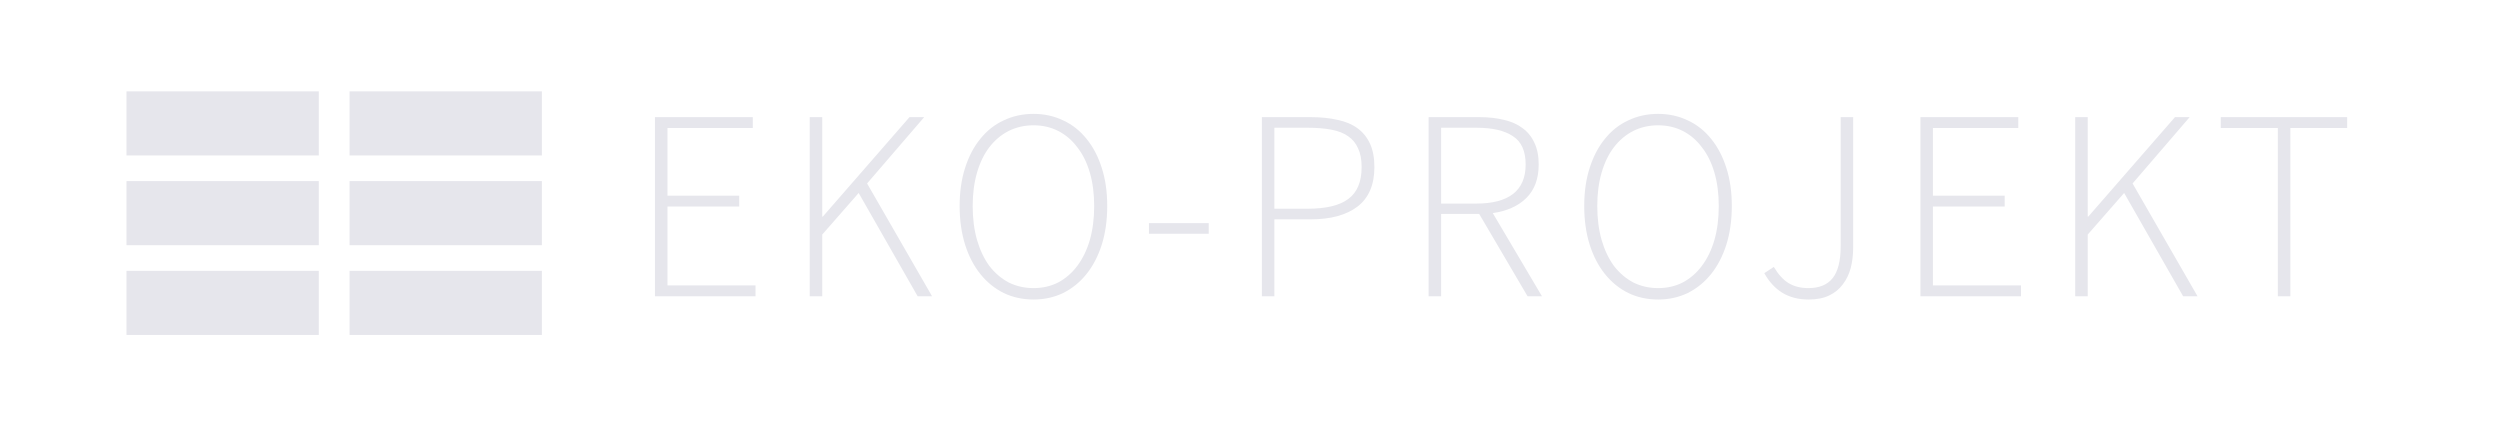 <?xml version="1.0" encoding="UTF-8" standalone="no"?>
<!-- Created with Inkscape (http://www.inkscape.org/) -->

<svg
   width="1950mm"
   height="335mm"
   viewBox="0 0 1950 335"
   version="1.1"
   id="svg5"
   inkscape:version="1.2.2 (b0a8486541, 2022-12-01)"
   sodipodi:docname="EKO_PROJEKT_LOGO_finished.svg"
   xmlns:inkscape="http://www.inkscape.org/namespaces/inkscape"
   xmlns:sodipodi="http://sodipodi.sourceforge.net/DTD/sodipodi-0.dtd"
   xmlns="http://www.w3.org/2000/svg"
   xmlns:svg="http://www.w3.org/2000/svg">
  <sodipodi:namedview
     id="namedview7"
     pagecolor="#ffffff"
     bordercolor="#000000"
     borderopacity="0.25"
     inkscape:showpageshadow="2"
     inkscape:pageopacity="0.0"
     inkscape:pagecheckerboard="0"
     inkscape:deskcolor="#d1d1d1"
     inkscape:document-units="mm"
     showgrid="false"
     inkscape:zoom="0.13259988"
     inkscape:cx="3506.7905"
     inkscape:cy="1549.7751"
     inkscape:window-width="1854"
     inkscape:window-height="1011"
     inkscape:window-x="66"
     inkscape:window-y="32"
     inkscape:window-maximized="1"
     inkscape:current-layer="layer1" />
  <defs
     id="defs2">
    <rect
       x="1886.351"
       y="1083.311"
       width="5459.645"
       height="998.212"
       id="rect1949" />
    <rect
       x="2173.196"
       y="1310.22"
       width="148.005"
       height="128.746"
       id="rect1943" />
    <filter
       style="color-interpolation-filters:sRGB"
       inkscape:label="Cutout Glow"
       id="filter8994"
       x="-0.123"
       y="-0.368"
       width="1.265"
       height="1.796"
       inkscape:menu-tooltip="In and out glow with a possible offset and colorizable flood"
       inkscape:menu="Shadows and Glows">
      <feGaussianBlur
         in="SourceGraphic"
         stdDeviation="2.325"
         result="blur1"
         id="feGaussianBlur8978" />
      <feComposite
         in="blur1"
         in2="blur1"
         operator="in"
         result="composite1"
         id="feComposite8980" />
      <feComposite
         in="composite1"
         in2="composite1"
         k2="0.492"
         operator="arithmetic"
         result="composite2"
         id="feComposite8982"
         k1="0"
         k3="0"
         k4="0" />
      <feColorMatrix
         in="composite2"
         values="1 0 0 0 0 0 1 0 0 0 0 0 1 0 0 0 0 0 1 0 "
         result="colormatrix1"
         id="feColorMatrix8984" />
      <feGaussianBlur
         stdDeviation="0.01"
         result="blur2"
         id="feGaussianBlur8986" />
      <feColorMatrix
         in="blur2"
         values="1 0 0 0 0 0 1 0 0 0 0 0 1 0 0 0 0 0 5 -1 "
         result="colormatrix2"
         id="feColorMatrix8988" />
      <feBlend
         in="SourceGraphic"
         in2="colormatrix2"
         stdDeviation="17"
         mode="normal"
         result="blend"
         id="feBlend8990" />
      <feComposite
         in="blend"
         in2="colormatrix2"
         operator="in"
         result="fbSourceGraphic"
         id="feComposite8992" />
      <feColorMatrix
         result="fbSourceGraphicAlpha"
         in="fbSourceGraphic"
         values="0 0 0 -1 0 0 0 0 -1 0 0 0 0 -1 0 0 0 0 1 0"
         id="feColorMatrix9086" />
      <feGaussianBlur
         id="feGaussianBlur9088"
         in="fbSourceGraphic"
         stdDeviation="2.325"
         result="blur1" />
      <feComposite
         in2="blur1"
         id="feComposite9090"
         in="blur1"
         operator="in"
         result="composite1" />
      <feComposite
         in2="composite1"
         id="feComposite9092"
         in="composite1"
         k2="0.492"
         operator="arithmetic"
         result="composite2"
         k1="0"
         k3="0"
         k4="0" />
      <feColorMatrix
         id="feColorMatrix9094"
         in="composite2"
         values="1 0 0 0 0 0 1 0 0 0 0 0 1 0 0 0 0 0 1 0 "
         result="colormatrix1" />
      <feGaussianBlur
         id="feGaussianBlur9096"
         stdDeviation="0.01"
         result="blur2" />
      <feColorMatrix
         id="feColorMatrix9098"
         in="blur2"
         values="1 0 0 0 0 0 1 0 0 0 0 0 1 0 0 0 0 0 5 -1 "
         result="colormatrix2" />
      <feBlend
         in2="colormatrix2"
         id="feBlend9100"
         in="fbSourceGraphic"
         stdDeviation="17"
         mode="normal"
         result="blend" />
      <feComposite
         in2="colormatrix2"
         id="feComposite9102"
         in="blend"
         operator="in"
         result="fbSourceGraphic" />
      <feColorMatrix
         result="fbSourceGraphicAlpha"
         in="fbSourceGraphic"
         values="0 0 0 -1 0 0 0 0 -1 0 0 0 0 -1 0 0 0 0 1 0"
         id="feColorMatrix9557" />
      <feOffset
         id="feOffset9559"
         dy="3"
         dx="3"
         in="fbSourceGraphic" />
      <feGaussianBlur
         id="feGaussianBlur9561"
         stdDeviation="3"
         result="blur" />
      <feFlood
         id="feFlood9563"
         flood-color="rgb(0,0,0)"
         flood-opacity="1"
         result="flood" />
      <feComposite
         in2="fbSourceGraphic"
         id="feComposite9565"
         in="flood"
         operator="in"
         result="composite" />
      <feBlend
         in2="composite"
         id="feBlend9567"
         in="blur"
         mode="normal" />
    </filter>
    <filter
       style="color-interpolation-filters:sRGB"
       inkscape:label="Cutout Glow"
       id="filter9012"
       x="-0.123"
       y="-0.368"
       width="1.265"
       height="1.796"
       inkscape:menu-tooltip="In and out glow with a possible offset and colorizable flood"
       inkscape:menu="Shadows and Glows">
      <feGaussianBlur
         in="SourceGraphic"
         stdDeviation="2.325"
         result="blur1"
         id="feGaussianBlur8996" />
      <feComposite
         in="blur1"
         in2="blur1"
         operator="in"
         result="composite1"
         id="feComposite8998" />
      <feComposite
         in="composite1"
         in2="composite1"
         k2="0.492"
         operator="arithmetic"
         result="composite2"
         id="feComposite9000"
         k1="0"
         k3="0"
         k4="0" />
      <feColorMatrix
         in="composite2"
         values="1 0 0 0 0 0 1 0 0 0 0 0 1 0 0 0 0 0 1 0 "
         result="colormatrix1"
         id="feColorMatrix9002" />
      <feGaussianBlur
         stdDeviation="0.01"
         result="blur2"
         id="feGaussianBlur9004" />
      <feColorMatrix
         in="blur2"
         values="1 0 0 0 0 0 1 0 0 0 0 0 1 0 0 0 0 0 5 -1 "
         result="colormatrix2"
         id="feColorMatrix9006" />
      <feBlend
         in="SourceGraphic"
         in2="colormatrix2"
         stdDeviation="17"
         mode="normal"
         result="blend"
         id="feBlend9008" />
      <feComposite
         in="blend"
         in2="colormatrix2"
         operator="in"
         result="fbSourceGraphic"
         id="feComposite9010" />
      <feColorMatrix
         result="fbSourceGraphicAlpha"
         in="fbSourceGraphic"
         values="0 0 0 -1 0 0 0 0 -1 0 0 0 0 -1 0 0 0 0 1 0"
         id="feColorMatrix9104" />
      <feGaussianBlur
         id="feGaussianBlur9106"
         in="fbSourceGraphic"
         stdDeviation="2.325"
         result="blur1" />
      <feComposite
         in2="blur1"
         id="feComposite9108"
         in="blur1"
         operator="in"
         result="composite1" />
      <feComposite
         in2="composite1"
         id="feComposite9110"
         in="composite1"
         k2="0.492"
         operator="arithmetic"
         result="composite2"
         k1="0"
         k3="0"
         k4="0" />
      <feColorMatrix
         id="feColorMatrix9112"
         in="composite2"
         values="1 0 0 0 0 0 1 0 0 0 0 0 1 0 0 0 0 0 1 0 "
         result="colormatrix1" />
      <feGaussianBlur
         id="feGaussianBlur9114"
         stdDeviation="0.01"
         result="blur2" />
      <feColorMatrix
         id="feColorMatrix9116"
         in="blur2"
         values="1 0 0 0 0 0 1 0 0 0 0 0 1 0 0 0 0 0 5 -1 "
         result="colormatrix2" />
      <feBlend
         in2="colormatrix2"
         id="feBlend9118"
         in="fbSourceGraphic"
         stdDeviation="17"
         mode="normal"
         result="blend" />
      <feComposite
         in2="colormatrix2"
         id="feComposite9120"
         in="blend"
         operator="in"
         result="fbSourceGraphic" />
      <feColorMatrix
         result="fbSourceGraphicAlpha"
         in="fbSourceGraphic"
         values="0 0 0 -1 0 0 0 0 -1 0 0 0 0 -1 0 0 0 0 1 0"
         id="feColorMatrix9569" />
      <feOffset
         id="feOffset9571"
         dy="3"
         dx="3"
         in="fbSourceGraphic" />
      <feGaussianBlur
         id="feGaussianBlur9573"
         stdDeviation="3"
         result="blur" />
      <feFlood
         id="feFlood9575"
         flood-color="rgb(0,0,0)"
         flood-opacity="1"
         result="flood" />
      <feComposite
         in2="fbSourceGraphic"
         id="feComposite9577"
         in="flood"
         operator="in"
         result="composite" />
      <feBlend
         in2="composite"
         id="feBlend9579"
         in="blur"
         mode="normal" />
    </filter>
    <filter
       style="color-interpolation-filters:sRGB"
       inkscape:label="Cutout Glow"
       id="filter9030"
       x="-0.123"
       y="-0.368"
       width="1.265"
       height="1.796"
       inkscape:menu-tooltip="In and out glow with a possible offset and colorizable flood"
       inkscape:menu="Shadows and Glows">
      <feGaussianBlur
         in="SourceGraphic"
         stdDeviation="2.325"
         result="blur1"
         id="feGaussianBlur9014" />
      <feComposite
         in="blur1"
         in2="blur1"
         operator="in"
         result="composite1"
         id="feComposite9016" />
      <feComposite
         in="composite1"
         in2="composite1"
         k2="0.492"
         operator="arithmetic"
         result="composite2"
         id="feComposite9018"
         k1="0"
         k3="0"
         k4="0" />
      <feColorMatrix
         in="composite2"
         values="1 0 0 0 0 0 1 0 0 0 0 0 1 0 0 0 0 0 1 0 "
         result="colormatrix1"
         id="feColorMatrix9020" />
      <feGaussianBlur
         stdDeviation="0.01"
         result="blur2"
         id="feGaussianBlur9022" />
      <feColorMatrix
         in="blur2"
         values="1 0 0 0 0 0 1 0 0 0 0 0 1 0 0 0 0 0 5 -1 "
         result="colormatrix2"
         id="feColorMatrix9024" />
      <feBlend
         in="SourceGraphic"
         in2="colormatrix2"
         stdDeviation="17"
         mode="normal"
         result="blend"
         id="feBlend9026" />
      <feComposite
         in="blend"
         in2="colormatrix2"
         operator="in"
         result="fbSourceGraphic"
         id="feComposite9028" />
      <feColorMatrix
         result="fbSourceGraphicAlpha"
         in="fbSourceGraphic"
         values="0 0 0 -1 0 0 0 0 -1 0 0 0 0 -1 0 0 0 0 1 0"
         id="feColorMatrix9122" />
      <feGaussianBlur
         id="feGaussianBlur9124"
         in="fbSourceGraphic"
         stdDeviation="2.325"
         result="blur1" />
      <feComposite
         in2="blur1"
         id="feComposite9126"
         in="blur1"
         operator="in"
         result="composite1" />
      <feComposite
         in2="composite1"
         id="feComposite9128"
         in="composite1"
         k2="0.492"
         operator="arithmetic"
         result="composite2"
         k1="0"
         k3="0"
         k4="0" />
      <feColorMatrix
         id="feColorMatrix9130"
         in="composite2"
         values="1 0 0 0 0 0 1 0 0 0 0 0 1 0 0 0 0 0 1 0 "
         result="colormatrix1" />
      <feGaussianBlur
         id="feGaussianBlur9132"
         stdDeviation="0.01"
         result="blur2" />
      <feColorMatrix
         id="feColorMatrix9134"
         in="blur2"
         values="1 0 0 0 0 0 1 0 0 0 0 0 1 0 0 0 0 0 5 -1 "
         result="colormatrix2" />
      <feBlend
         in2="colormatrix2"
         id="feBlend9136"
         in="fbSourceGraphic"
         stdDeviation="17"
         mode="normal"
         result="blend" />
      <feComposite
         in2="colormatrix2"
         id="feComposite9138"
         in="blend"
         operator="in"
         result="fbSourceGraphic" />
      <feColorMatrix
         result="fbSourceGraphicAlpha"
         in="fbSourceGraphic"
         values="0 0 0 -1 0 0 0 0 -1 0 0 0 0 -1 0 0 0 0 1 0"
         id="feColorMatrix9581" />
      <feOffset
         id="feOffset9583"
         dy="3"
         dx="3"
         in="fbSourceGraphic" />
      <feGaussianBlur
         id="feGaussianBlur9585"
         stdDeviation="3"
         result="blur" />
      <feFlood
         id="feFlood9587"
         flood-color="rgb(0,0,0)"
         flood-opacity="1"
         result="flood" />
      <feComposite
         in2="fbSourceGraphic"
         id="feComposite9589"
         in="flood"
         operator="in"
         result="composite" />
      <feBlend
         in2="composite"
         id="feBlend9591"
         in="blur"
         mode="normal" />
    </filter>
    <filter
       style="color-interpolation-filters:sRGB"
       inkscape:label="Cutout Glow"
       id="filter9048"
       x="-0.123"
       y="-0.368"
       width="1.265"
       height="1.796"
       inkscape:menu-tooltip="In and out glow with a possible offset and colorizable flood"
       inkscape:menu="Shadows and Glows">
      <feGaussianBlur
         in="SourceGraphic"
         stdDeviation="2.325"
         result="blur1"
         id="feGaussianBlur9032" />
      <feComposite
         in="blur1"
         in2="blur1"
         operator="in"
         result="composite1"
         id="feComposite9034" />
      <feComposite
         in="composite1"
         in2="composite1"
         k2="0.492"
         operator="arithmetic"
         result="composite2"
         id="feComposite9036"
         k1="0"
         k3="0"
         k4="0" />
      <feColorMatrix
         in="composite2"
         values="1 0 0 0 0 0 1 0 0 0 0 0 1 0 0 0 0 0 1 0 "
         result="colormatrix1"
         id="feColorMatrix9038" />
      <feGaussianBlur
         stdDeviation="0.01"
         result="blur2"
         id="feGaussianBlur9040" />
      <feColorMatrix
         in="blur2"
         values="1 0 0 0 0 0 1 0 0 0 0 0 1 0 0 0 0 0 5 -1 "
         result="colormatrix2"
         id="feColorMatrix9042" />
      <feBlend
         in="SourceGraphic"
         in2="colormatrix2"
         stdDeviation="17"
         mode="normal"
         result="blend"
         id="feBlend9044" />
      <feComposite
         in="blend"
         in2="colormatrix2"
         operator="in"
         result="fbSourceGraphic"
         id="feComposite9046" />
      <feColorMatrix
         result="fbSourceGraphicAlpha"
         in="fbSourceGraphic"
         values="0 0 0 -1 0 0 0 0 -1 0 0 0 0 -1 0 0 0 0 1 0"
         id="feColorMatrix9140" />
      <feGaussianBlur
         id="feGaussianBlur9142"
         in="fbSourceGraphic"
         stdDeviation="2.325"
         result="blur1" />
      <feComposite
         in2="blur1"
         id="feComposite9144"
         in="blur1"
         operator="in"
         result="composite1" />
      <feComposite
         in2="composite1"
         id="feComposite9146"
         in="composite1"
         k2="0.492"
         operator="arithmetic"
         result="composite2"
         k1="0"
         k3="0"
         k4="0" />
      <feColorMatrix
         id="feColorMatrix9148"
         in="composite2"
         values="1 0 0 0 0 0 1 0 0 0 0 0 1 0 0 0 0 0 1 0 "
         result="colormatrix1" />
      <feGaussianBlur
         id="feGaussianBlur9150"
         stdDeviation="0.01"
         result="blur2" />
      <feColorMatrix
         id="feColorMatrix9152"
         in="blur2"
         values="1 0 0 0 0 0 1 0 0 0 0 0 1 0 0 0 0 0 5 -1 "
         result="colormatrix2" />
      <feBlend
         in2="colormatrix2"
         id="feBlend9154"
         in="fbSourceGraphic"
         stdDeviation="17"
         mode="normal"
         result="blend" />
      <feComposite
         in2="colormatrix2"
         id="feComposite9156"
         in="blend"
         operator="in"
         result="fbSourceGraphic" />
      <feColorMatrix
         result="fbSourceGraphicAlpha"
         in="fbSourceGraphic"
         values="0 0 0 -1 0 0 0 0 -1 0 0 0 0 -1 0 0 0 0 1 0"
         id="feColorMatrix9593" />
      <feOffset
         id="feOffset9595"
         dy="3"
         dx="3"
         in="fbSourceGraphic" />
      <feGaussianBlur
         id="feGaussianBlur9597"
         stdDeviation="3"
         result="blur" />
      <feFlood
         id="feFlood9599"
         flood-color="rgb(0,0,0)"
         flood-opacity="1"
         result="flood" />
      <feComposite
         in2="fbSourceGraphic"
         id="feComposite9601"
         in="flood"
         operator="in"
         result="composite" />
      <feBlend
         in2="composite"
         id="feBlend9603"
         in="blur"
         mode="normal" />
    </filter>
    <filter
       style="color-interpolation-filters:sRGB"
       inkscape:label="Cutout Glow"
       id="filter9066"
       x="-0.123"
       y="-0.368"
       width="1.265"
       height="1.796"
       inkscape:menu-tooltip="In and out glow with a possible offset and colorizable flood"
       inkscape:menu="Shadows and Glows">
      <feGaussianBlur
         in="SourceGraphic"
         stdDeviation="2.325"
         result="blur1"
         id="feGaussianBlur9050" />
      <feComposite
         in="blur1"
         in2="blur1"
         operator="in"
         result="composite1"
         id="feComposite9052" />
      <feComposite
         in="composite1"
         in2="composite1"
         k2="0.492"
         operator="arithmetic"
         result="composite2"
         id="feComposite9054"
         k1="0"
         k3="0"
         k4="0" />
      <feColorMatrix
         in="composite2"
         values="1 0 0 0 0 0 1 0 0 0 0 0 1 0 0 0 0 0 1 0 "
         result="colormatrix1"
         id="feColorMatrix9056" />
      <feGaussianBlur
         stdDeviation="0.01"
         result="blur2"
         id="feGaussianBlur9058" />
      <feColorMatrix
         in="blur2"
         values="1 0 0 0 0 0 1 0 0 0 0 0 1 0 0 0 0 0 5 -1 "
         result="colormatrix2"
         id="feColorMatrix9060" />
      <feBlend
         in="SourceGraphic"
         in2="colormatrix2"
         stdDeviation="17"
         mode="normal"
         result="blend"
         id="feBlend9062" />
      <feComposite
         in="blend"
         in2="colormatrix2"
         operator="in"
         result="fbSourceGraphic"
         id="feComposite9064" />
      <feColorMatrix
         result="fbSourceGraphicAlpha"
         in="fbSourceGraphic"
         values="0 0 0 -1 0 0 0 0 -1 0 0 0 0 -1 0 0 0 0 1 0"
         id="feColorMatrix9158" />
      <feGaussianBlur
         id="feGaussianBlur9160"
         in="fbSourceGraphic"
         stdDeviation="2.325"
         result="blur1" />
      <feComposite
         in2="blur1"
         id="feComposite9162"
         in="blur1"
         operator="in"
         result="composite1" />
      <feComposite
         in2="composite1"
         id="feComposite9164"
         in="composite1"
         k2="0.492"
         operator="arithmetic"
         result="composite2"
         k1="0"
         k3="0"
         k4="0" />
      <feColorMatrix
         id="feColorMatrix9166"
         in="composite2"
         values="1 0 0 0 0 0 1 0 0 0 0 0 1 0 0 0 0 0 1 0 "
         result="colormatrix1" />
      <feGaussianBlur
         id="feGaussianBlur9168"
         stdDeviation="0.01"
         result="blur2" />
      <feColorMatrix
         id="feColorMatrix9170"
         in="blur2"
         values="1 0 0 0 0 0 1 0 0 0 0 0 1 0 0 0 0 0 5 -1 "
         result="colormatrix2" />
      <feBlend
         in2="colormatrix2"
         id="feBlend9172"
         in="fbSourceGraphic"
         stdDeviation="17"
         mode="normal"
         result="blend" />
      <feComposite
         in2="colormatrix2"
         id="feComposite9174"
         in="blend"
         operator="in"
         result="fbSourceGraphic" />
      <feColorMatrix
         result="fbSourceGraphicAlpha"
         in="fbSourceGraphic"
         values="0 0 0 -1 0 0 0 0 -1 0 0 0 0 -1 0 0 0 0 1 0"
         id="feColorMatrix9605" />
      <feOffset
         id="feOffset9607"
         dy="3"
         dx="3"
         in="fbSourceGraphic" />
      <feGaussianBlur
         id="feGaussianBlur9609"
         stdDeviation="3"
         result="blur" />
      <feFlood
         id="feFlood9611"
         flood-color="rgb(0,0,0)"
         flood-opacity="1"
         result="flood" />
      <feComposite
         in2="fbSourceGraphic"
         id="feComposite9613"
         in="flood"
         operator="in"
         result="composite" />
      <feBlend
         in2="composite"
         id="feBlend9615"
         in="blur"
         mode="normal" />
    </filter>
    <filter
       style="color-interpolation-filters:sRGB"
       inkscape:label="Cutout Glow"
       id="filter9084"
       x="-0.123"
       y="-0.368"
       width="1.265"
       height="1.796"
       inkscape:menu-tooltip="In and out glow with a possible offset and colorizable flood"
       inkscape:menu="Shadows and Glows">
      <feGaussianBlur
         in="SourceGraphic"
         stdDeviation="2.325"
         result="blur1"
         id="feGaussianBlur9068" />
      <feComposite
         in="blur1"
         in2="blur1"
         operator="in"
         result="composite1"
         id="feComposite9070" />
      <feComposite
         in="composite1"
         in2="composite1"
         k2="0.492"
         operator="arithmetic"
         result="composite2"
         id="feComposite9072"
         k1="0"
         k3="0"
         k4="0" />
      <feColorMatrix
         in="composite2"
         values="1 0 0 0 0 0 1 0 0 0 0 0 1 0 0 0 0 0 1 0 "
         result="colormatrix1"
         id="feColorMatrix9074" />
      <feGaussianBlur
         stdDeviation="0.01"
         result="blur2"
         id="feGaussianBlur9076" />
      <feColorMatrix
         in="blur2"
         values="1 0 0 0 0 0 1 0 0 0 0 0 1 0 0 0 0 0 5 -1 "
         result="colormatrix2"
         id="feColorMatrix9078" />
      <feBlend
         in="SourceGraphic"
         in2="colormatrix2"
         stdDeviation="17"
         mode="normal"
         result="blend"
         id="feBlend9080" />
      <feComposite
         in="blend"
         in2="colormatrix2"
         operator="in"
         result="fbSourceGraphic"
         id="feComposite9082" />
      <feColorMatrix
         result="fbSourceGraphicAlpha"
         in="fbSourceGraphic"
         values="0 0 0 -1 0 0 0 0 -1 0 0 0 0 -1 0 0 0 0 1 0"
         id="feColorMatrix9176" />
      <feGaussianBlur
         id="feGaussianBlur9178"
         in="fbSourceGraphic"
         stdDeviation="2.325"
         result="blur1" />
      <feComposite
         in2="blur1"
         id="feComposite9180"
         in="blur1"
         operator="in"
         result="composite1" />
      <feComposite
         in2="composite1"
         id="feComposite9182"
         in="composite1"
         k2="0.492"
         operator="arithmetic"
         result="composite2"
         k1="0"
         k3="0"
         k4="0" />
      <feColorMatrix
         id="feColorMatrix9184"
         in="composite2"
         values="1 0 0 0 0 0 1 0 0 0 0 0 1 0 0 0 0 0 1 0 "
         result="colormatrix1" />
      <feGaussianBlur
         id="feGaussianBlur9186"
         stdDeviation="0.01"
         result="blur2" />
      <feColorMatrix
         id="feColorMatrix9188"
         in="blur2"
         values="1 0 0 0 0 0 1 0 0 0 0 0 1 0 0 0 0 0 5 -1 "
         result="colormatrix2" />
      <feBlend
         in2="colormatrix2"
         id="feBlend9190"
         in="fbSourceGraphic"
         stdDeviation="17"
         mode="normal"
         result="blend" />
      <feComposite
         in2="colormatrix2"
         id="feComposite9192"
         in="blend"
         operator="in"
         result="fbSourceGraphic" />
      <feColorMatrix
         result="fbSourceGraphicAlpha"
         in="fbSourceGraphic"
         values="0 0 0 -1 0 0 0 0 -1 0 0 0 0 -1 0 0 0 0 1 0"
         id="feColorMatrix9617" />
      <feOffset
         id="feOffset9619"
         dy="3"
         dx="3"
         in="fbSourceGraphic" />
      <feGaussianBlur
         id="feGaussianBlur9621"
         stdDeviation="3"
         result="blur" />
      <feFlood
         id="feFlood9623"
         flood-color="rgb(0,0,0)"
         flood-opacity="1"
         result="flood" />
      <feComposite
         in2="fbSourceGraphic"
         id="feComposite9625"
         in="flood"
         operator="in"
         result="composite" />
      <feBlend
         in2="composite"
         id="feBlend9627"
         in="blur"
         mode="normal" />
    </filter>
    <filter
       inkscape:menu-tooltip="In and out glow with a possible offset and colorizable flood"
       inkscape:menu="Shadows and Glows"
       inkscape:label="Cutout Glow"
       style="color-interpolation-filters:sRGB"
       id="filter9639"
       x="-0.001"
       y="-0.013"
       width="1.003"
       height="1.032">
      <feOffset
         dy="3"
         dx="3"
         id="feOffset9629" />
      <feGaussianBlur
         stdDeviation="3"
         result="blur"
         id="feGaussianBlur9631" />
      <feFlood
         flood-color="rgb(0,0,0)"
         flood-opacity="1"
         result="flood"
         id="feFlood9633" />
      <feComposite
         in="flood"
         in2="SourceGraphic"
         operator="in"
         result="composite"
         id="feComposite9635" />
      <feBlend
         in="blur"
         in2="composite"
         mode="normal"
         id="feBlend9637" />
    </filter>
  </defs>
  <g
     inkscape:label="Layer 1"
     inkscape:groupmode="layer"
     id="layer1">
    <rect
       style="fill:#ffffff;fill-opacity:0;fill-rule:evenodd;stroke-width:0.265"
       id="rect10419"
       width="2200.947"
       height="547.644"
       x="-109.062"
       y="-107.904" />
    <rect
       style="fill:#e6e6ec;fill-opacity:0.999;fill-rule:evenodd;stroke-width:0.265"
       id="rect1514"
       width="150"
       height="50"
       x="98.669"
       y="71.256"
       inkscape:label="rect1514" />
    <rect
       style="fill:#e6e6ec;fill-opacity:0.999;fill-rule:evenodd;stroke-width:0.265"
       id="rect1514-3"
       width="150"
       height="50"
       x="272.669"
       y="71.256"
       inkscape:label="rect1514" />
    <rect
       style="fill:#e6e6ec;fill-opacity:0.999;fill-rule:evenodd;stroke-width:0.265"
       id="rect1514-6"
       width="150"
       height="50"
       x="98.669"
       y="141.256"
       inkscape:label="rect1514" />
    <rect
       style="fill:#e6e6ec;fill-opacity:0.999;fill-rule:evenodd;stroke-width:0.265"
       id="rect1514-3-7"
       width="150"
       height="50"
       x="272.669"
       y="141.256"
       inkscape:label="rect1514" />
    <rect
       style="fill:#e6e6ec;fill-opacity:0.999;fill-rule:evenodd;stroke-width:0.265"
       id="rect1514-6-5"
       width="150"
       height="50"
       x="98.669"
       y="211.256"
       inkscape:label="rect1514" />
    <rect
       style="fill:#e6e6ec;fill-opacity:0.999;fill-rule:evenodd;stroke-width:0.265"
       id="rect1514-3-7-3"
       width="150"
       height="50"
       x="272.669"
       y="211.256"
       inkscape:label="rect1514" />
    <g
       aria-label="EKO-PROJEKT
"
       transform="matrix(0.265,0,0,0.265,-8.947,-252.099)"
       id="text1947"
       style="font-size:800px;font-family:FreeSerif;-inkscape-font-specification:FreeSerif;letter-spacing:50px;white-space:pre;shape-inside:url(#rect1949);display:inline;fill:#e6e6ec;fill-opacity:0.999;fill-rule:evenodd">
      <path
         d="m 1961.55,1296.111 h 288 v 32 h -251.2 v 199.2 h 211.2 v 32 h -211.2 v 232 h 259.2 v 32 h -296 z"
         style="font-weight:300;font-family:'Source Sans Pro';-inkscape-font-specification:'Source Sans Pro Light'"
         id="path1060" />
      <path
         d="m 2417.15,1296.111 h 36.8 v 292.8 h 1.6 l 255.2,-292.8 h 43.2 l -168,195.2 191.2,332 h -42.4 l -173.6,-304 -107.2,122.4 v 181.6 h -36.8 z"
         style="font-weight:300;font-family:'Source Sans Pro';-inkscape-font-specification:'Source Sans Pro Light'"
         id="path1062" />
      <path
         d="m 3075.951,1832.91 q -48,0 -88,-19.2 -40,-20 -68.8,-56 -28.8,-36 -44.8,-86.4 -16,-51.2 -16,-113.6 0,-62.4 16,-112 16,-50.4 44.8,-85.6 28.8,-36 68.8,-54.4 40,-19.2 88,-19.2 47.2,0 87.2,19.2 40,18.4 68.8,54.4 28.8,35.2 44.8,85.6 16,49.6 16,112 0,62.4 -16,113.6 -16,50.4 -44.8,86.4 -28.8,36 -68.8,56 -40,19.2 -87.2,19.2 z m 0,-33.6 q 40,0 72.8,-16.8 32.8,-17.6 56,-48.8 24,-32 36.8,-76 12.8,-44.8 12.8,-100 0,-54.4 -12.8,-98.4 -12.8,-44 -36.8,-74.4 -23.2,-31.2 -56,-48 -32.8,-16.8 -72.8,-16.8 -40,0 -73.6,16.8 -32.8,16.8 -56.8,48 -23.2,30.4 -36,74.4 -12.8,44 -12.8,98.4 0,55.2 12.8,100 12.8,44 36,76 24,31.2 56.8,48.8 33.6,16.8 73.6,16.8 z"
         style="font-weight:300;font-family:'Source Sans Pro';-inkscape-font-specification:'Source Sans Pro Light'"
         id="path1064" />
      <path
         d="m 3415.551,1608.111 h 176 v 31.2 h -176 z"
         style="font-weight:300;font-family:'Source Sans Pro';-inkscape-font-specification:'Source Sans Pro Light'"
         id="path1066" />
      <path
         d="m 3747.951,1296.111 h 144 q 44,0 78.4,8 35.2,7.2 59.2,24.8 24,17.6 36.8,45.6 12.8,28 12.8,68.8 0,77.6 -49.6,116 -49.6,37.6 -137.6,37.6 h -107.2 v 226.4 h -36.8 z m 134.4,269.6 q 81.6,0 120,-28.8 39.2,-28.8 39.2,-93.6 0,-33.6 -10.4,-55.2 -9.6,-22.4 -29.6,-36 -19.2,-13.6 -49.6,-19.2 -29.6,-5.6 -69.6,-5.6 h -97.6 v 238.4 z"
         style="font-weight:300;font-family:'Source Sans Pro';-inkscape-font-specification:'Source Sans Pro Light'"
         id="path1068" />
      <path
         d="m 4379.551,1550.511 q 70.4,0 107.2,-28 37.6,-28.8 37.6,-87.2 0,-59.2 -37.6,-83.2 -36.8,-24.8 -107.2,-24.8 h -104 v 223.2 z m 150.4,272.8 -142.4,-242.4 h -112 v 242.4 h -36.8 v -527.2 h 150.4 q 39.2,0 71.2,8 32,7.2 54.4,24 23.2,16.8 35.2,43.2 12.8,26.4 12.8,64 0,63.2 -36.8,99.2 -36,35.2 -98.4,44 l 144.8,244.8 z"
         style="font-weight:300;font-family:'Source Sans Pro';-inkscape-font-specification:'Source Sans Pro Light'"
         id="path1070" />
      <path
         d="m 4914.351,1832.91 q -48,0 -88,-19.2 -40,-20 -68.8,-56 -28.8,-36 -44.8,-86.4 -16,-51.2 -16,-113.6 0,-62.4 16,-112 16,-50.4 44.8,-85.6 28.8,-36 68.8,-54.4 40,-19.2 88,-19.2 47.2,0 87.2,19.2 40,18.4 68.8,54.4 28.8,35.2 44.8,85.6 16,49.6 16,112 0,62.4 -16,113.6 -16,50.4 -44.8,86.4 -28.8,36 -68.8,56 -40,19.2 -87.2,19.2 z m 0,-33.6 q 40,0 72.8,-16.8 32.8,-17.6 56,-48.8 24,-32 36.8,-76 12.8,-44.8 12.8,-100 0,-54.4 -12.8,-98.4 -12.8,-44 -36.8,-74.4 -23.2,-31.2 -56,-48 -32.8,-16.8 -72.8,-16.8 -40,0 -73.6,16.8 -32.8,16.8 -56.8,48 -23.2,30.4 -36,74.4 -12.8,44 -12.8,98.4 0,55.2 12.8,100 12.8,44 36,76 24,31.2 56.8,48.8 33.6,16.8 73.6,16.8 z"
         style="font-weight:300;font-family:'Source Sans Pro';-inkscape-font-specification:'Source Sans Pro Light'"
         id="path1072" />
      <path
         d="m 5254.751,1736.91 q 20,33.6 44,48 24,14.4 57.6,14.4 48,0 71.2,-28.8 24,-29.6 24,-94.4 v -380 h 36.8 v 384 q 0,32 -7.2,60 -7.2,27.2 -23.2,48 -15.2,20.8 -40,32.8 -24.8,12 -60.8,12 -44.8,0 -77.6,-20 -32,-20 -52.8,-57.6 z"
         style="font-weight:300;font-family:'Source Sans Pro';-inkscape-font-specification:'Source Sans Pro Light'"
         id="path1074" />
      <path
         d="m 5686.351,1296.111 h 288 v 32 h -251.2 v 199.2 h 211.2 v 32 h -211.2 v 232 h 259.2 v 32 h -296 z"
         style="font-weight:300;font-family:'Source Sans Pro';-inkscape-font-specification:'Source Sans Pro Light'"
         id="path1076" />
      <path
         d="m 6141.951,1296.111 h 36.8 v 292.8 h 1.6 l 255.2,-292.8 h 43.2 l -168,195.2 191.2,332 h -42.4 l -173.6,-304 -107.2,122.4 v 181.6 h -36.8 z"
         style="font-weight:300;font-family:'Source Sans Pro';-inkscape-font-specification:'Source Sans Pro Light'"
         id="path1078" />
      <path
         d="m 6738.352,1328.111 h -168 v -32 h 372 v 32 h -167.2 v 495.2 h -36.8 z"
         style="font-weight:300;font-family:'Source Sans Pro';-inkscape-font-specification:'Source Sans Pro Light'"
         id="path1080" />
    </g>
  </g>
</svg>
